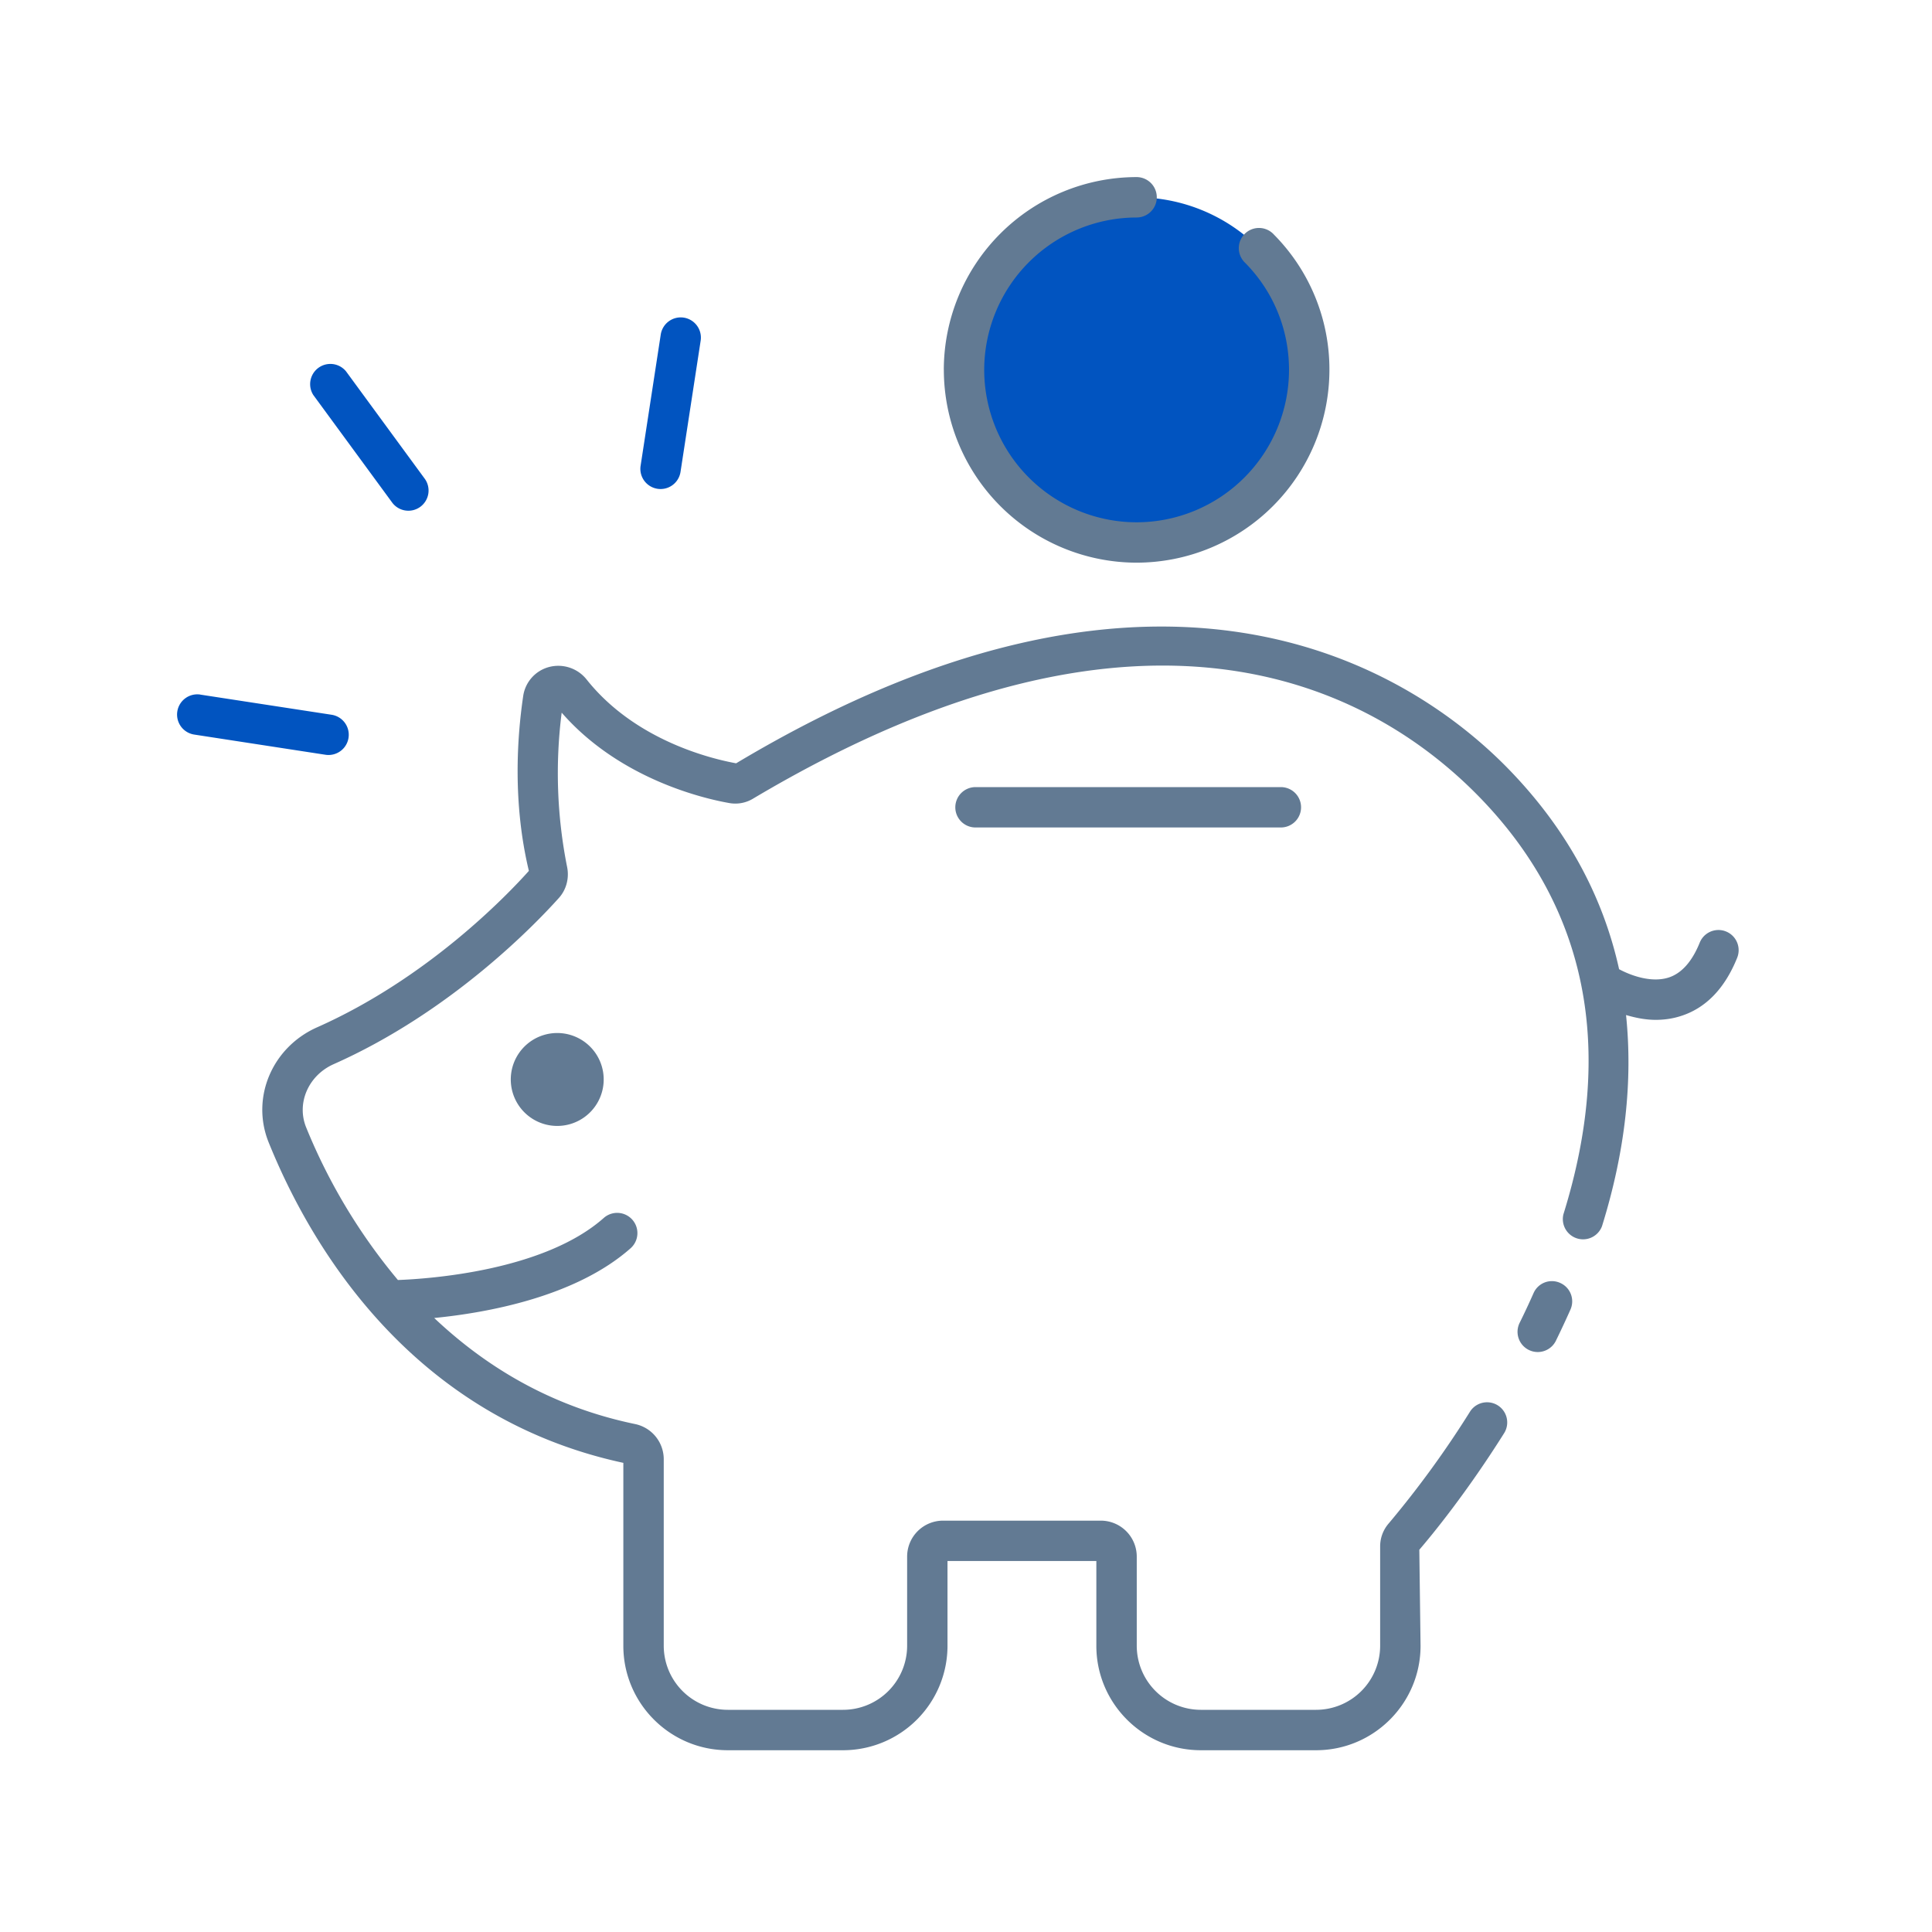 <svg id="icon-economy" viewBox="0 0 47 47">
    <path fill-rule="evenodd" clip-rule="evenodd" d="M4.874 16.898l3.193.49a.491.491 0 01-.15.973l-3.192-.491a.491.491 0 01.15-.973zM27.651 4.8a4.199 4.199 0 110 8.398 4.199 4.199 0 010-8.398zM8.413 9.027l1.91 2.606a.491.491 0 11-.792.58l-1.91-2.605a.492.492 0 01.792-.58zm8.222-1.3a.492.492 0 01.41.561l-.49 3.192a.49.49 0 11-.971-.149l.49-3.192a.492.492 0 01.561-.412z" fill="#0154c0"></path>
    <path fill-rule="evenodd" clip-rule="evenodd" d="M22.96 8.998a4.695 4.695 0 014.69-4.69.491.491 0 110 .983 3.712 3.712 0 00-3.707 3.707 3.712 3.712 0 003.708 3.708 3.712 3.712 0 003.707-3.708c0-.98-.377-1.902-1.063-2.6a.491.491 0 11.699-.688 4.657 4.657 0 011.347 3.288 4.696 4.696 0 01-4.69 4.69 4.696 4.696 0 01-4.69-4.69zm.28 10.642c0 .27.22.49.49.49h7.43a.491.491 0 100-.982h-7.43a.492.492 0 00-.49.492zm-10.766 6.947a1.13 1.13 0 112.164-.653 1.13 1.13 0 01-2.164.653zm28.875-3.654c-.187.462-.444.75-.763.85-.432.133-.934-.063-1.198-.205-.395-1.787-1.278-3.41-2.667-4.846-2.103-2.175-8.152-6.54-18.813-.163-.552-.1-2.442-.535-3.636-2.037a.88.88 0 00-.914-.306.858.858 0 00-.631.712c-.15 1.02-.255 2.603.139 4.248-.527.59-2.459 2.609-5.148 3.804-1.101.487-1.62 1.718-1.182 2.802.983 2.434 3.408 6.67 8.628 7.795v4.451c0 1.401 1.14 2.54 2.541 2.54h2.805a2.542 2.542 0 002.54-2.54v-2.063h3.621v2.063c0 1.401 1.14 2.54 2.541 2.54h2.805c1.4 0 2.541-1.139 2.541-2.54l-.03-2.337c.318-.37 1.154-1.39 2.063-2.836a.49.49 0 10-.831-.522 24.027 24.027 0 01-1.976 2.717.85.85 0 00-.209.568v2.41a1.56 1.56 0 01-1.558 1.557h-2.805a1.56 1.56 0 01-1.558-1.557v-2.171a.875.875 0 00-.874-.874h-3.837a.874.874 0 00-.875.874v2.171a1.56 1.56 0 01-1.558 1.557h-2.805a1.56 1.56 0 01-1.558-1.557v-4.547a.875.875 0 00-.698-.848c-2.081-.433-3.661-1.423-4.886-2.58 1.29-.127 3.44-.515 4.777-1.696a.492.492 0 00-.652-.738c-1.458 1.292-4.257 1.482-5.008 1.51a13.988 13.988 0 01-2.233-3.715c-.238-.589.056-1.263.67-1.536 2.869-1.274 4.92-3.42 5.48-4.044.18-.2.255-.481.199-.754a11.652 11.652 0 01-.132-3.753c1.408 1.615 3.458 2.09 4.072 2.198a.835.835 0 00.59-.11c9.778-5.813 15.279-2.5 17.688-.01 2.596 2.685 3.276 6.09 2.02 10.123a.492.492 0 00.938.292c.57-1.833.75-3.543.585-5.137.22.064.46.117.723.117.192 0 .393-.025.594-.088.617-.19 1.084-.67 1.387-1.424a.49.49 0 10-.912-.365zm-4.043 8.527c-.11.249-.224.492-.341.728a.492.492 0 00.882.436c.122-.25.242-.505.358-.767a.49.49 0 00-.25-.647.487.487 0 00-.649.25z" fill="#627A93"></path>
  </svg>
